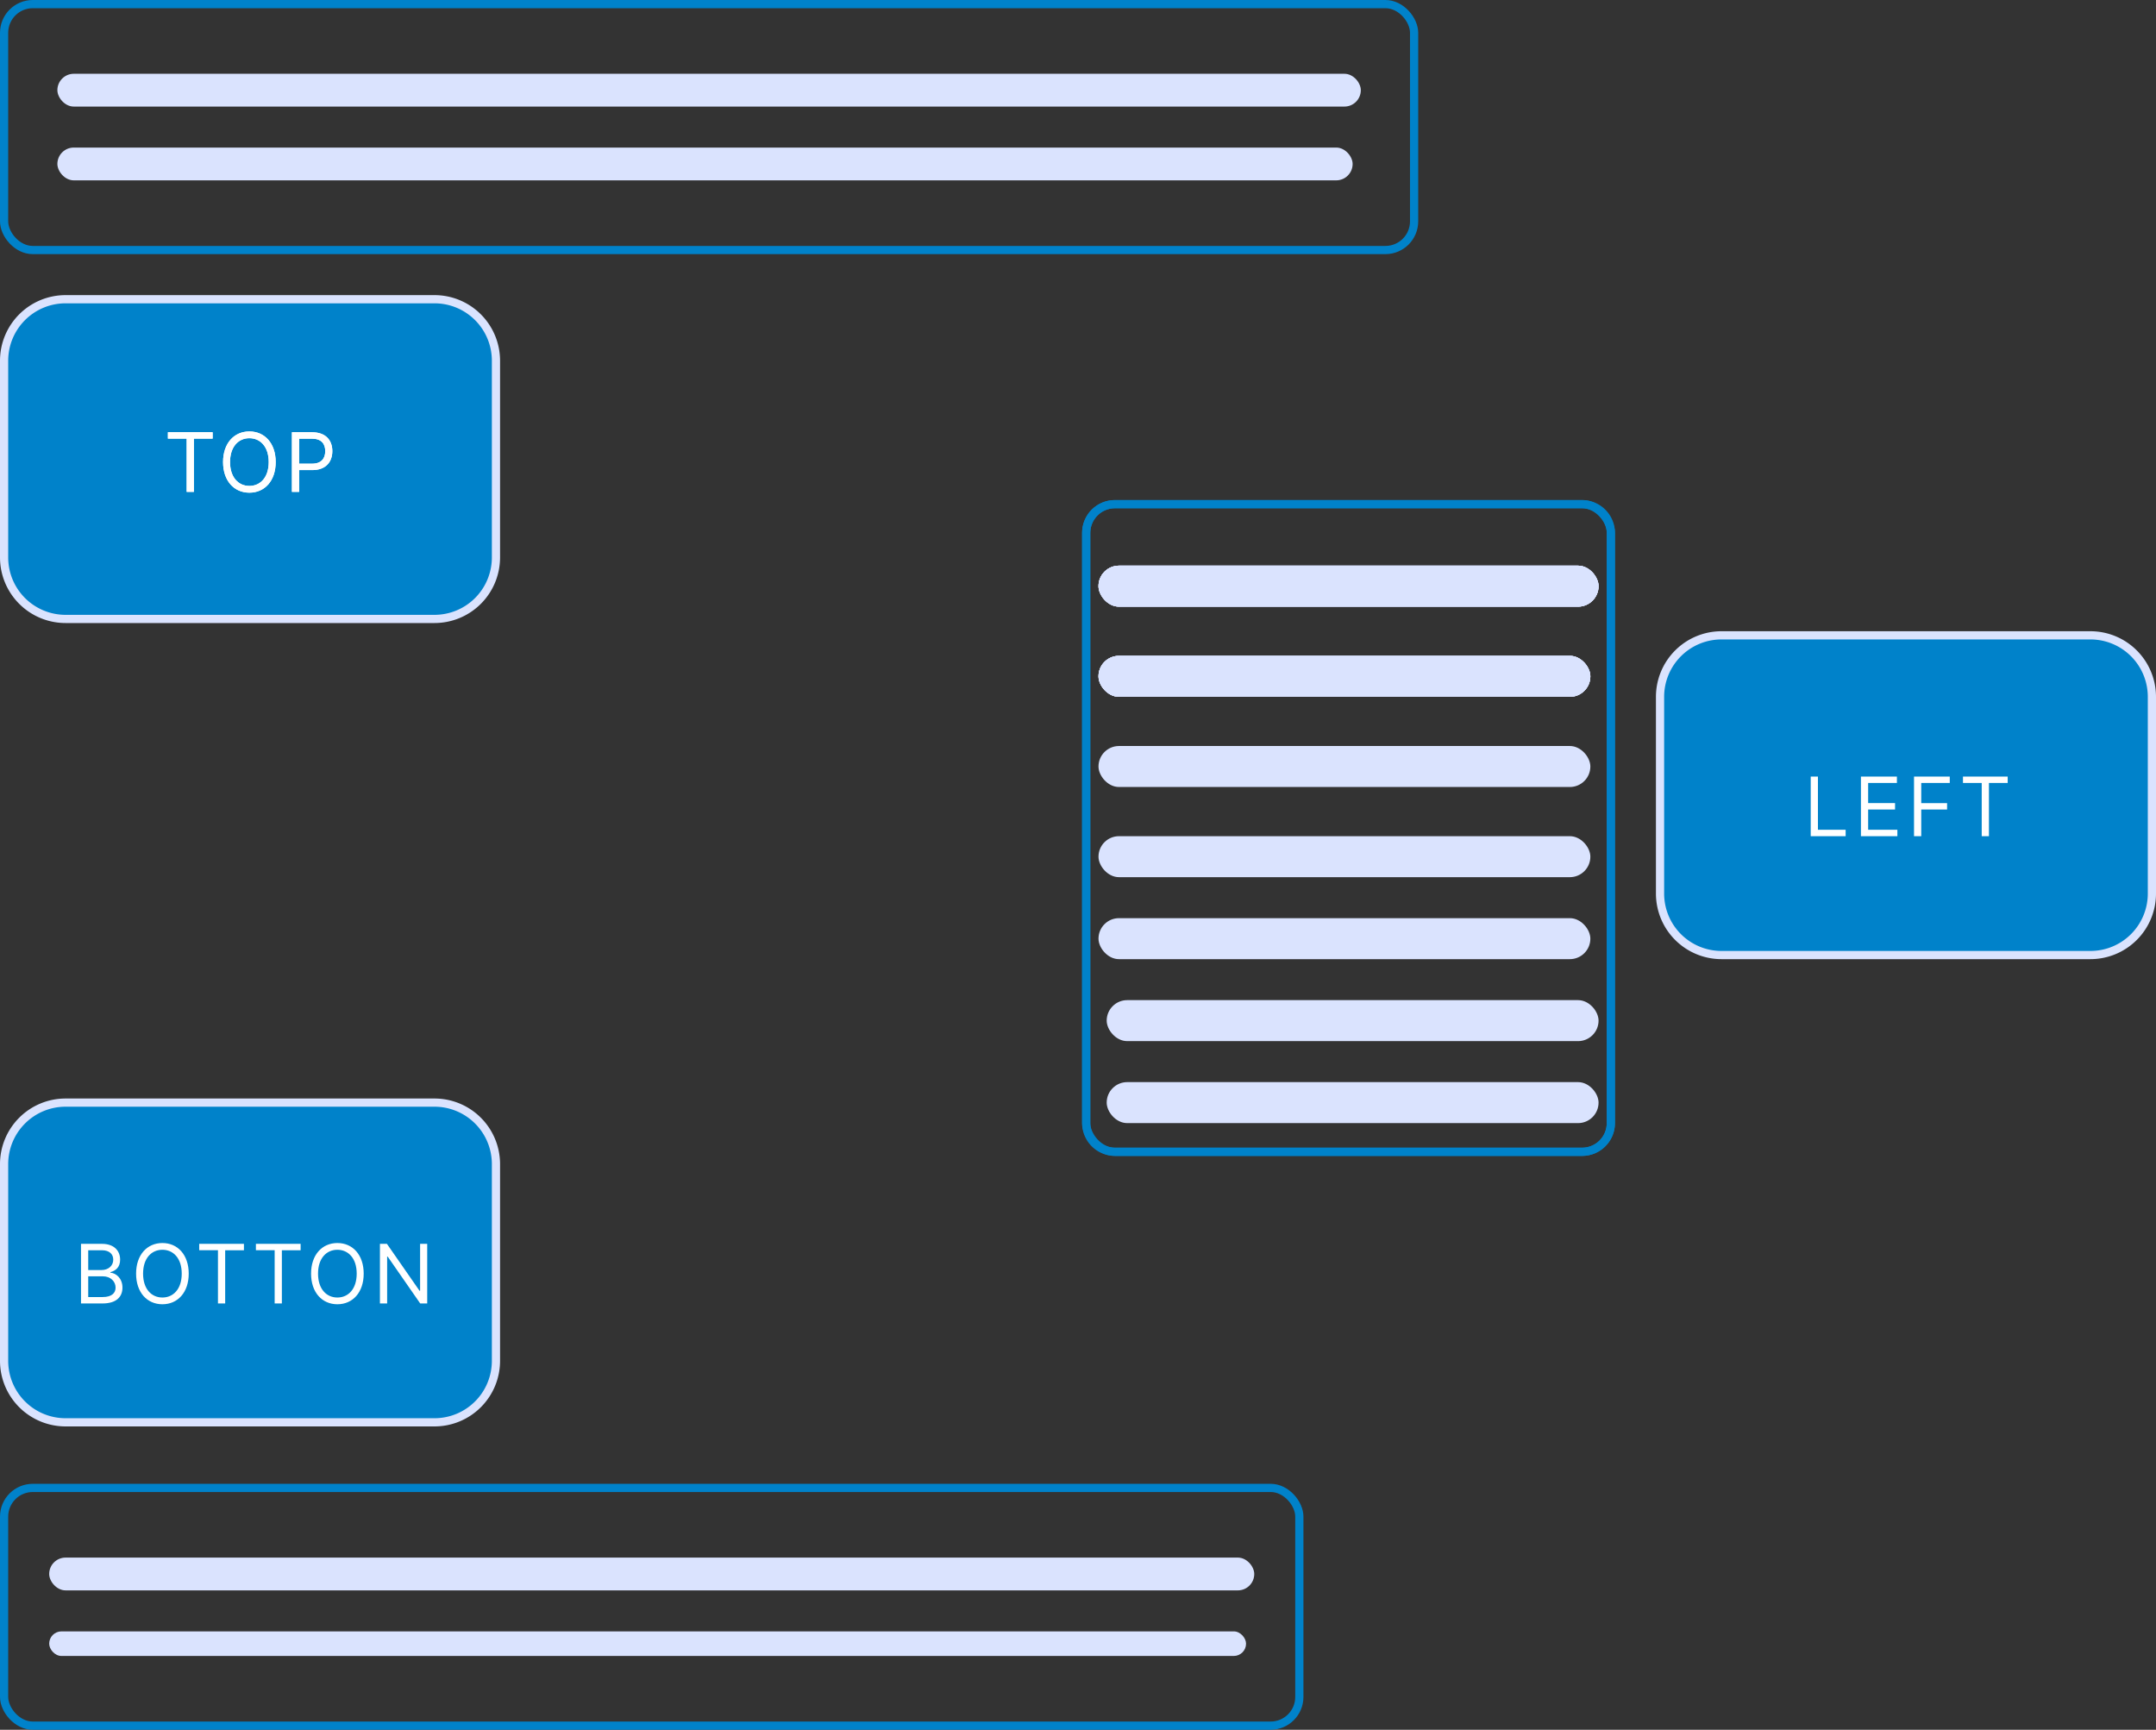 <svg width="263" height="211" fill="none" xmlns="http://www.w3.org/2000/svg"><rect width="100%" height="100%" fill="#333333" stroke="none"/><rect x=".5" y=".5" width="172" height="30" rx="3.5" stroke="#0082CA"/><rect x="7" y="9" width="159" height="4" rx="2" fill="#DAE3FE"/><rect x="7" y="18" width="158" height="4" rx="2" fill="#DAE3FE"/><rect x="132.5" y="61.5" width="64" height="79" rx="3.5" stroke="#0082CA"/><rect x="134" y="69" width="61" height="5" rx="2.5" fill="#DAE3FE"/><rect x="134" y="80" width="60" height="5" rx="2.5" fill="#DAE3FE"/><rect x="134" y="69" width="61" height="5" rx="2.5" fill="#DAE3FE"/><rect x="134" y="80" width="60" height="5" rx="2.5" fill="#DAE3FE"/><path d="M136 61.5h57a3.5 3.5 0 0 1 3.5 3.5v72a3.5 3.5 0 0 1-3.5 3.5h-57a3.5 3.5 0 0 1-3.5-3.5V65a3.5 3.5 0 0 1 3.5-3.5Z" stroke="#0082CA"/><rect x="134" y="69" width="61" height="5" rx="2.5" fill="#DAE3FE"/><rect x="134" y="80" width="60" height="5" rx="2.5" fill="#DAE3FE"/><rect x="134" y="69" width="61" height="5" rx="2.5" fill="#DAE3FE"/><rect x="134" y="80" width="60" height="5" rx="2.5" fill="#DAE3FE"/><rect x="134" y="91" width="60" height="5" rx="2.5" fill="#DAE3FE"/><rect x="134" y="102" width="60" height="5" rx="2.5" fill="#DAE3FE"/><rect x="134" y="112" width="60" height="5" rx="2.5" fill="#DAE3FE"/><rect x="135" y="122" width="60" height="5" rx="2.5" fill="#DAE3FE"/><rect x="135" y="132" width="60" height="5" rx="2.5" fill="#DAE3FE"/><rect x=".5" y="181.5" width="158" height="29" rx="3.5" stroke="#0082CA"/><rect x="6" y="190" width="147" height="4" rx="2" fill="#DAE3FE"/><rect x="6" y="199" width="146" height="3" rx="1.5" fill="#DAE3FE"/><path d="M8 36.5h45a7.5 7.5 0 0 1 7.5 7.5v24a7.5 7.5 0 0 1-7.5 7.5H8A7.5 7.5 0 0 1 .5 68V44A7.5 7.5 0 0 1 8 36.5Z" fill="#0082CA" stroke="#DAE3FE"/><path d="M20.483 53.508h2.287V60h.88v-6.492h2.288v-.78h-5.455v.78Zm13.147 2.856c0-2.301-1.35-3.736-3.21-3.736-1.86 0-3.21 1.434-3.21 3.736 0 2.3 1.35 3.735 3.21 3.735 1.86 0 3.21-1.434 3.21-3.735Zm-.852 0c0 1.889-1.037 2.912-2.358 2.912-1.32 0-2.358-1.023-2.358-2.912 0-1.89 1.037-2.912 2.358-2.912 1.321 0 2.358 1.022 2.358 2.912ZM35.611 60h.88v-2.656h1.592c1.694 0 2.457-1.03 2.457-2.316 0-1.285-.763-2.3-2.471-2.3H35.61V60Zm.88-3.438V53.51h1.55c1.182 0 1.633.646 1.633 1.52 0 .873-.451 1.533-1.62 1.533h-1.562Z" fill="#fff"/><path d="M20.483 53.508h2.287V60h.88v-6.492h2.288v-.78h-5.455v.78Zm13.147 2.856c0-2.301-1.35-3.736-3.21-3.736-1.86 0-3.21 1.434-3.21 3.736 0 2.3 1.35 3.735 3.21 3.735 1.86 0 3.21-1.434 3.21-3.735Zm-.852 0c0 1.889-1.037 2.912-2.358 2.912-1.32 0-2.358-1.023-2.358-2.912 0-1.89 1.037-2.912 2.358-2.912 1.321 0 2.358 1.022 2.358 2.912ZM35.611 60h.88v-2.656h1.592c1.694 0 2.457-1.03 2.457-2.316 0-1.285-.763-2.3-2.471-2.3H35.61V60Zm.88-3.438V53.51h1.55c1.182 0 1.633.646 1.633 1.52 0 .873-.451 1.533-1.62 1.533h-1.562Z" fill="#fff"/><path d="M210 77.5h45a7.5 7.5 0 0 1 7.5 7.5v24a7.5 7.5 0 0 1-7.5 7.5h-45a7.5 7.5 0 0 1-7.5-7.5V85a7.5 7.5 0 0 1 7.5-7.5ZM8 134.5h45a7.5 7.5 0 0 1 7.5 7.5v24a7.5 7.5 0 0 1-7.5 7.5H8A7.5 7.5 0 0 1 .5 166v-24a7.5 7.5 0 0 1 7.5-7.5Z" fill="#0082CA" stroke="#DAE3FE"/><path d="M9.88 159h2.628c1.72 0 2.43-.838 2.43-1.932 0-1.15-.796-1.775-1.464-1.818v-.071c.625-.17 1.18-.582 1.18-1.52 0-1.065-.71-1.932-2.23-1.932H9.88V159Zm.881-.781v-2.529h1.79c.952 0 1.548.64 1.548 1.378 0 .639-.44 1.151-1.59 1.151H10.76Zm0-3.296v-2.414h1.662c.966 0 1.392.511 1.392 1.15 0 .767-.625 1.264-1.42 1.264H10.76Zm12.26.441c0-2.302-1.35-3.736-3.21-3.736-1.861 0-3.21 1.434-3.21 3.736 0 2.301 1.349 3.735 3.21 3.735 1.86 0 3.21-1.434 3.21-3.735Zm-.852 0c0 1.889-1.037 2.912-2.358 2.912-1.321 0-2.358-1.023-2.358-2.912 0-1.89 1.037-2.912 2.358-2.912 1.32 0 2.358 1.022 2.358 2.912Zm2.132-2.855h2.287V159h.88v-6.491h2.288v-.782H24.3v.782Zm6.916 0h2.287V159h.88v-6.491h2.288v-.782h-5.455v.782Zm13.148 2.855c0-2.302-1.35-3.736-3.21-3.736-1.861 0-3.21 1.434-3.21 3.736 0 2.301 1.349 3.735 3.21 3.735 1.86 0 3.21-1.434 3.21-3.735Zm-.853 0c0 1.889-1.037 2.912-2.358 2.912-1.32 0-2.358-1.023-2.358-2.912 0-1.89 1.038-2.912 2.358-2.912 1.321 0 2.358 1.022 2.358 2.912Zm8.6-3.637h-.866v5.725h-.07l-3.978-5.725h-.852V159h.88v-5.71h.071L51.26 159h.853v-7.273ZM220.881 102h4.261v-.781h-3.381v-6.492h-.88V102Zm6.125 0h4.446v-.781h-3.566v-2.472h3.282v-.781h-3.282v-2.457h3.509v-.782h-4.389V102Zm6.476 0h.881v-3.253h3.153v-.781h-3.153v-2.457h3.48v-.782h-4.361V102Zm5.972-6.492h2.287V102h.88v-6.492h2.287v-.78h-5.454v.78Z" fill="#fff"/></svg>